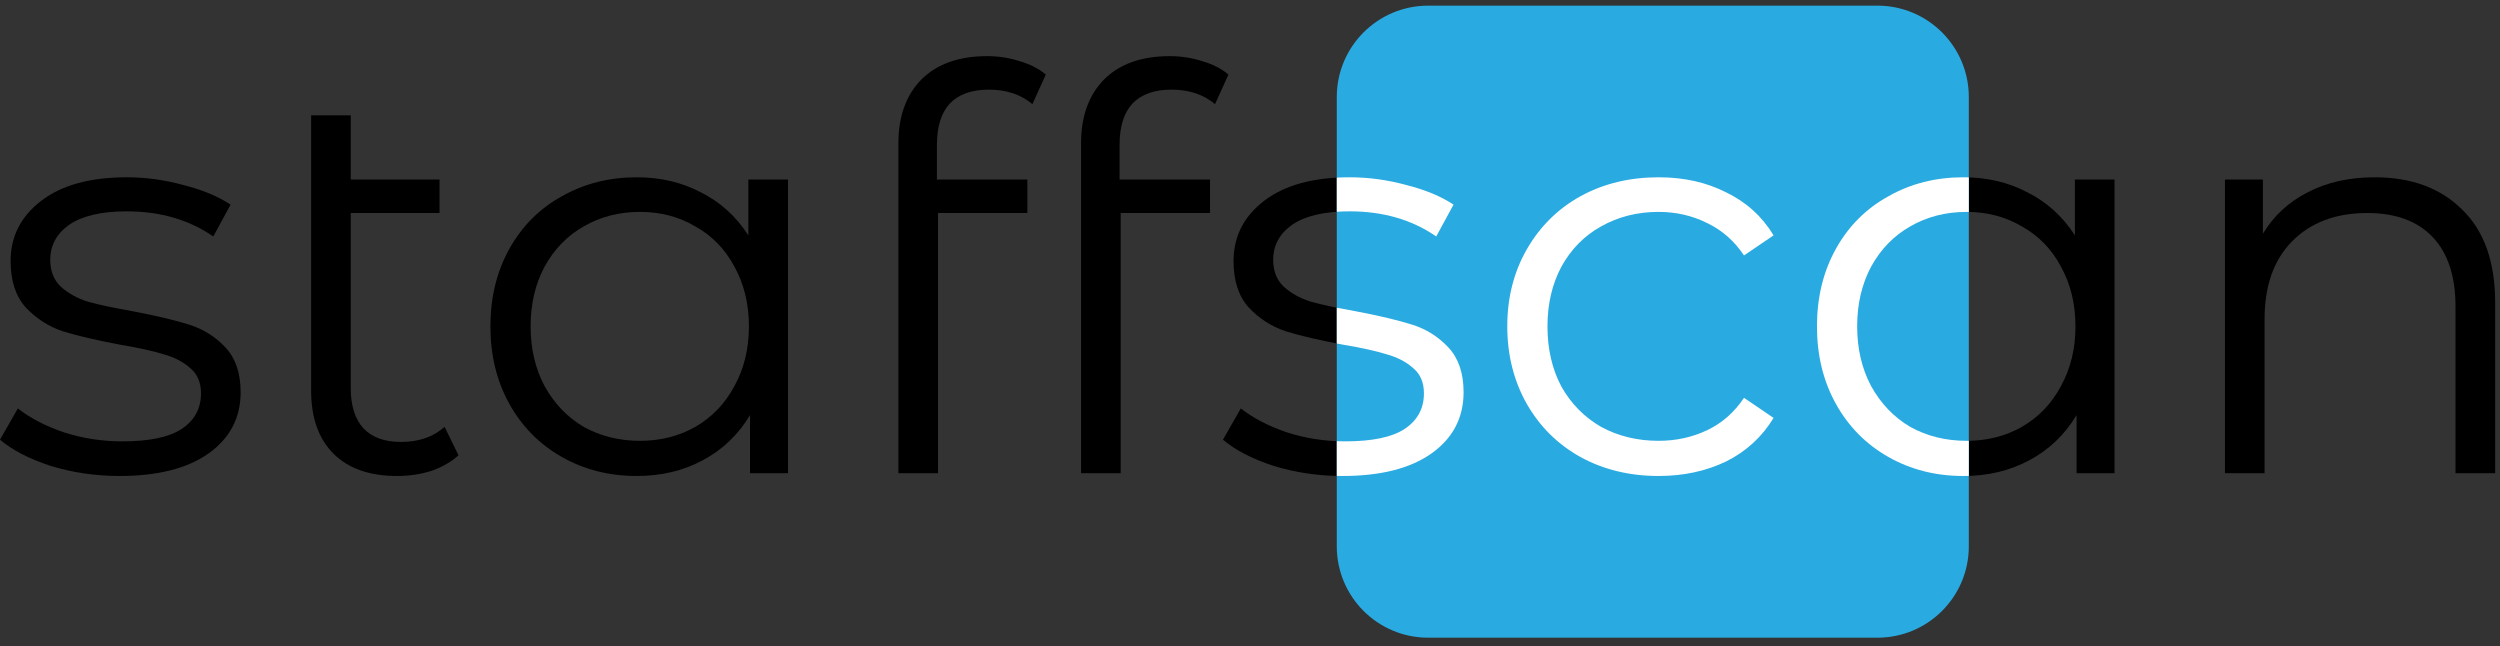 <svg width="178" height="46" viewBox="0 0 178 46" fill="none" xmlns="http://www.w3.org/2000/svg">
<rect x="0" y="0" width="178" height="46" fill="#333333" stroke="none"/>
<path d="M8.507 33.89C6.811 33.89 5.181 33.651 3.617 33.175C2.08 32.671 0.875 32.048 0 31.306L1.272 29.08C2.147 29.769 3.246 30.339 4.571 30.789C5.897 31.213 7.275 31.425 8.706 31.425C10.614 31.425 12.018 31.134 12.919 30.551C13.847 29.941 14.311 29.093 14.311 28.007C14.311 27.238 14.059 26.642 13.555 26.218C13.052 25.767 12.416 25.436 11.647 25.224C10.879 24.986 9.858 24.76 8.586 24.548C6.89 24.23 5.526 23.912 4.492 23.594C3.458 23.25 2.571 22.68 1.829 21.885C1.113 21.09 0.755 19.99 0.755 18.585C0.755 16.837 1.484 15.405 2.942 14.292C4.399 13.179 6.427 12.623 9.024 12.623C10.375 12.623 11.727 12.808 13.078 13.179C14.43 13.524 15.543 13.988 16.418 14.571L15.185 16.837C13.463 15.644 11.409 15.048 9.024 15.048C7.222 15.048 5.857 15.366 4.929 16.002C4.028 16.638 3.578 17.473 3.578 18.506C3.578 19.301 3.829 19.937 4.333 20.414C4.863 20.891 5.512 21.249 6.281 21.487C7.049 21.699 8.109 21.925 9.461 22.163C11.13 22.481 12.469 22.799 13.476 23.117C14.483 23.435 15.344 23.979 16.06 24.747C16.775 25.516 17.133 26.576 17.133 27.927C17.133 29.756 16.364 31.213 14.828 32.3C13.317 33.36 11.21 33.89 8.507 33.89Z" fill="black"/>
<path d="M32.647 32.419C32.117 32.896 31.467 33.267 30.699 33.532C29.93 33.771 29.122 33.89 28.274 33.89C26.313 33.89 24.802 33.36 23.742 32.3C22.682 31.24 22.152 29.743 22.152 27.808V8.21H24.974V12.782H31.295V15.167H24.974V27.649C24.974 28.895 25.279 29.849 25.889 30.511C26.498 31.147 27.386 31.465 28.552 31.465C29.824 31.465 30.858 31.107 31.653 30.392L32.647 32.419Z" fill="black"/>
<path d="M56.106 12.782V33.691H53.403V29.557C52.555 30.962 51.428 32.035 50.024 32.777C48.646 33.519 47.082 33.89 45.333 33.89C43.372 33.89 41.596 33.44 40.006 32.538C38.416 31.637 37.171 30.379 36.27 28.762C35.369 27.145 34.918 25.304 34.918 23.236C34.918 21.169 35.369 19.328 36.27 17.711C37.171 16.094 38.416 14.849 40.006 13.974C41.596 13.073 43.372 12.623 45.333 12.623C47.029 12.623 48.553 12.98 49.904 13.696C51.283 14.385 52.409 15.405 53.283 16.757V12.782H56.106ZM45.572 31.386C47.029 31.386 48.341 31.054 49.507 30.392C50.7 29.703 51.627 28.735 52.29 27.49C52.979 26.244 53.323 24.827 53.323 23.236C53.323 21.646 52.979 20.229 52.29 18.983C51.627 17.738 50.7 16.784 49.507 16.121C48.341 15.432 47.029 15.087 45.572 15.087C44.087 15.087 42.749 15.432 41.557 16.121C40.391 16.784 39.463 17.738 38.774 18.983C38.111 20.229 37.78 21.646 37.78 23.236C37.78 24.827 38.111 26.244 38.774 27.49C39.463 28.735 40.391 29.703 41.557 30.392C42.749 31.054 44.087 31.386 45.572 31.386Z" fill="black"/>
<path d="M70.406 6.382C69.187 6.382 68.259 6.713 67.623 7.375C67.014 8.038 66.709 9.019 66.709 10.317V12.782H73.149V15.167H66.788V33.691H63.966V10.198C63.966 8.29 64.509 6.779 65.596 5.666C66.709 4.553 68.273 3.997 70.287 3.997C71.082 3.997 71.85 4.116 72.592 4.354C73.334 4.566 73.957 4.884 74.461 5.308L73.507 7.415C72.685 6.726 71.651 6.382 70.406 6.382Z" fill="black"/>
<path d="M83.411 6.382C82.192 6.382 81.264 6.713 80.628 7.375C80.019 8.038 79.714 9.019 79.714 10.317V12.782H86.154V15.167H79.793V33.691H76.971V10.198C76.971 8.29 77.514 6.779 78.601 5.666C79.714 4.553 81.277 3.997 83.291 3.997C84.087 3.997 84.855 4.116 85.597 4.354C86.339 4.566 86.962 4.884 87.465 5.308L86.511 7.415C85.69 6.726 84.656 6.382 83.411 6.382Z" fill="black"/>
<path d="M95.581 33.89C93.885 33.89 92.255 33.651 90.691 33.175C89.154 32.671 87.948 32.048 87.074 31.306L88.346 29.08C89.22 29.769 90.32 30.339 91.645 30.789C92.97 31.213 94.348 31.425 95.779 31.425C97.688 31.425 99.092 31.134 99.993 30.551C100.921 29.941 101.384 29.093 101.384 28.007C101.384 27.238 101.133 26.642 100.629 26.218C100.126 25.767 99.49 25.436 98.721 25.224C97.953 24.986 96.932 24.76 95.66 24.548C93.964 24.23 92.599 23.912 91.566 23.594C90.532 23.25 89.644 22.68 88.902 21.885C88.187 21.09 87.829 19.99 87.829 18.585C87.829 16.837 88.558 15.405 90.015 14.292C91.473 13.179 93.5 12.623 96.097 12.623C97.449 12.623 98.801 12.808 100.152 13.179C101.504 13.524 102.617 13.988 103.491 14.571L102.259 16.837C100.536 15.644 98.483 15.048 96.097 15.048C94.295 15.048 92.931 15.366 92.003 16.002C91.102 16.638 90.651 17.473 90.651 18.506C90.651 19.301 90.903 19.937 91.407 20.414C91.937 20.891 92.586 21.249 93.355 21.487C94.123 21.699 95.183 21.925 96.535 22.163C98.204 22.481 99.543 22.799 100.55 23.117C101.557 23.435 102.418 23.979 103.134 24.747C103.849 25.516 104.207 26.576 104.207 27.927C104.207 29.756 103.438 31.213 101.901 32.3C100.391 33.36 98.284 33.89 95.581 33.89Z" fill="black"/>
<path d="M118.091 33.89C116.023 33.89 114.168 33.44 112.525 32.538C110.909 31.637 109.637 30.379 108.709 28.762C107.782 27.119 107.318 25.277 107.318 23.236C107.318 21.196 107.782 19.367 108.709 17.751C109.637 16.134 110.909 14.875 112.525 13.974C114.168 13.073 116.023 12.623 118.091 12.623C119.893 12.623 121.496 12.98 122.901 13.696C124.332 14.385 125.458 15.405 126.279 16.757L124.173 18.188C123.484 17.154 122.609 16.386 121.549 15.882C120.489 15.352 119.336 15.087 118.091 15.087C116.58 15.087 115.215 15.432 113.996 16.121C112.804 16.784 111.863 17.738 111.174 18.983C110.511 20.229 110.18 21.646 110.18 23.236C110.18 24.853 110.511 26.284 111.174 27.53C111.863 28.749 112.804 29.703 113.996 30.392C115.215 31.054 116.58 31.386 118.091 31.386C119.336 31.386 120.489 31.134 121.549 30.63C122.609 30.127 123.484 29.358 124.173 28.325L126.279 29.756C125.458 31.107 124.332 32.141 122.901 32.856C121.469 33.545 119.866 33.89 118.091 33.89Z" fill="black"/>
<path d="M150.555 12.782V33.691H147.852V29.557C147.004 30.962 145.878 32.035 144.473 32.777C143.095 33.519 141.532 33.89 139.783 33.89C137.822 33.89 136.046 33.44 134.456 32.538C132.866 31.637 131.62 30.379 130.719 28.762C129.818 27.145 129.368 25.304 129.368 23.236C129.368 21.169 129.818 19.328 130.719 17.711C131.62 16.094 132.866 14.849 134.456 13.974C136.046 13.073 137.822 12.623 139.783 12.623C141.479 12.623 143.003 12.98 144.354 13.696C145.732 14.385 146.859 15.405 147.733 16.757V12.782H150.555ZM140.021 31.386C141.479 31.386 142.791 31.054 143.957 30.392C145.149 29.703 146.077 28.735 146.739 27.49C147.428 26.244 147.773 24.827 147.773 23.236C147.773 21.646 147.428 20.229 146.739 18.983C146.077 17.738 145.149 16.784 143.957 16.121C142.791 15.432 141.479 15.087 140.021 15.087C138.537 15.087 137.199 15.432 136.006 16.121C134.84 16.784 133.913 17.738 133.224 18.983C132.561 20.229 132.23 21.646 132.23 23.236C132.23 24.827 132.561 26.244 133.224 27.49C133.913 28.735 134.84 29.703 136.006 30.392C137.199 31.054 138.537 31.386 140.021 31.386Z" fill="black"/>
<path d="M169.069 12.623C171.693 12.623 173.773 13.391 175.31 14.928C176.874 16.439 177.656 18.652 177.656 21.567V33.691H174.833V21.845C174.833 19.672 174.29 18.016 173.203 16.876C172.117 15.737 170.567 15.167 168.553 15.167C166.3 15.167 164.511 15.843 163.186 17.194C161.887 18.519 161.238 20.361 161.238 22.72V33.691H158.416V12.782H161.119V16.638C161.887 15.366 162.947 14.385 164.299 13.696C165.677 12.98 167.267 12.623 169.069 12.623Z" fill="black"/>
<path d="M95.179 6.908C95.179 3.315 98.092 0.403 101.684 0.403H133.675C137.267 0.403 140.179 3.315 140.179 6.908V38.898C140.179 42.49 137.267 45.403 133.675 45.403H101.684C98.092 45.403 95.179 42.49 95.179 38.898V6.908Z" fill="#29ABE2"/>
<path d="M95.179 31.413C95.378 31.421 95.578 31.425 95.779 31.425C97.688 31.425 99.092 31.134 99.993 30.551C100.921 29.941 101.384 29.093 101.384 28.007C101.384 27.238 101.133 26.642 100.629 26.218C100.126 25.767 99.49 25.436 98.721 25.224C97.953 24.985 96.932 24.76 95.66 24.548C95.497 24.517 95.337 24.487 95.179 24.456V21.909C95.593 21.992 96.045 22.076 96.535 22.163C98.204 22.481 99.543 22.799 100.55 23.117C101.557 23.435 102.418 23.978 103.134 24.747C103.849 25.515 104.207 26.576 104.207 27.927C104.207 29.756 103.438 31.213 101.901 32.3C100.391 33.36 98.284 33.89 95.581 33.89C95.447 33.89 95.313 33.888 95.179 33.885V31.413Z" fill="white"/>
<path d="M140.179 12.629C140.048 12.625 139.916 12.623 139.783 12.623C137.822 12.623 136.046 13.073 134.456 13.974C132.866 14.849 131.62 16.094 130.719 17.711C129.818 19.327 129.368 21.169 129.368 23.236C129.368 25.303 129.818 27.145 130.719 28.762C131.62 30.378 132.866 31.637 134.456 32.538C136.046 33.439 137.822 33.89 139.783 33.89C139.916 33.89 140.048 33.888 140.179 33.883V31.384C140.127 31.385 140.074 31.386 140.021 31.386C138.537 31.386 137.199 31.054 136.006 30.392C134.84 29.703 133.913 28.735 133.224 27.49C132.561 26.244 132.23 24.826 132.23 23.236C132.23 21.646 132.561 20.228 133.224 18.983C133.913 17.737 134.84 16.783 136.006 16.121C137.199 15.432 138.537 15.087 140.021 15.087C140.074 15.087 140.127 15.088 140.179 15.088V12.629Z" fill="white"/>
<path d="M95.179 15.078V12.647C95.477 12.631 95.783 12.623 96.097 12.623C97.449 12.623 98.801 12.808 100.152 13.179C101.504 13.524 102.617 13.987 103.491 14.57L102.259 16.836C100.536 15.644 98.483 15.047 96.097 15.047C95.778 15.047 95.472 15.057 95.179 15.078Z" fill="white"/>
<path d="M112.525 32.538C114.168 33.439 116.023 33.89 118.091 33.89C119.866 33.89 121.469 33.545 122.901 32.856C124.332 32.141 125.458 31.107 126.279 29.756L124.173 28.325C123.484 29.358 122.609 30.127 121.549 30.63C120.489 31.134 119.336 31.386 118.091 31.386C116.58 31.386 115.215 31.054 113.996 30.392C112.804 29.703 111.863 28.749 111.174 27.529C110.511 26.284 110.18 24.853 110.18 23.236C110.18 21.646 110.511 20.228 111.174 18.983C111.863 17.737 112.804 16.783 113.996 16.121C115.215 15.432 116.58 15.087 118.091 15.087C119.336 15.087 120.489 15.352 121.549 15.882C122.609 16.386 123.484 17.154 124.173 18.188L126.279 16.757C125.458 15.405 124.332 14.385 122.901 13.696C121.496 12.98 119.893 12.623 118.091 12.623C116.023 12.623 114.168 13.073 112.525 13.974C110.909 14.875 109.637 16.134 108.709 17.751C107.782 19.367 107.318 21.196 107.318 23.236C107.318 25.277 107.782 27.119 108.709 28.762C109.637 30.378 110.909 31.637 112.525 32.538Z" fill="white"/>
</svg>
